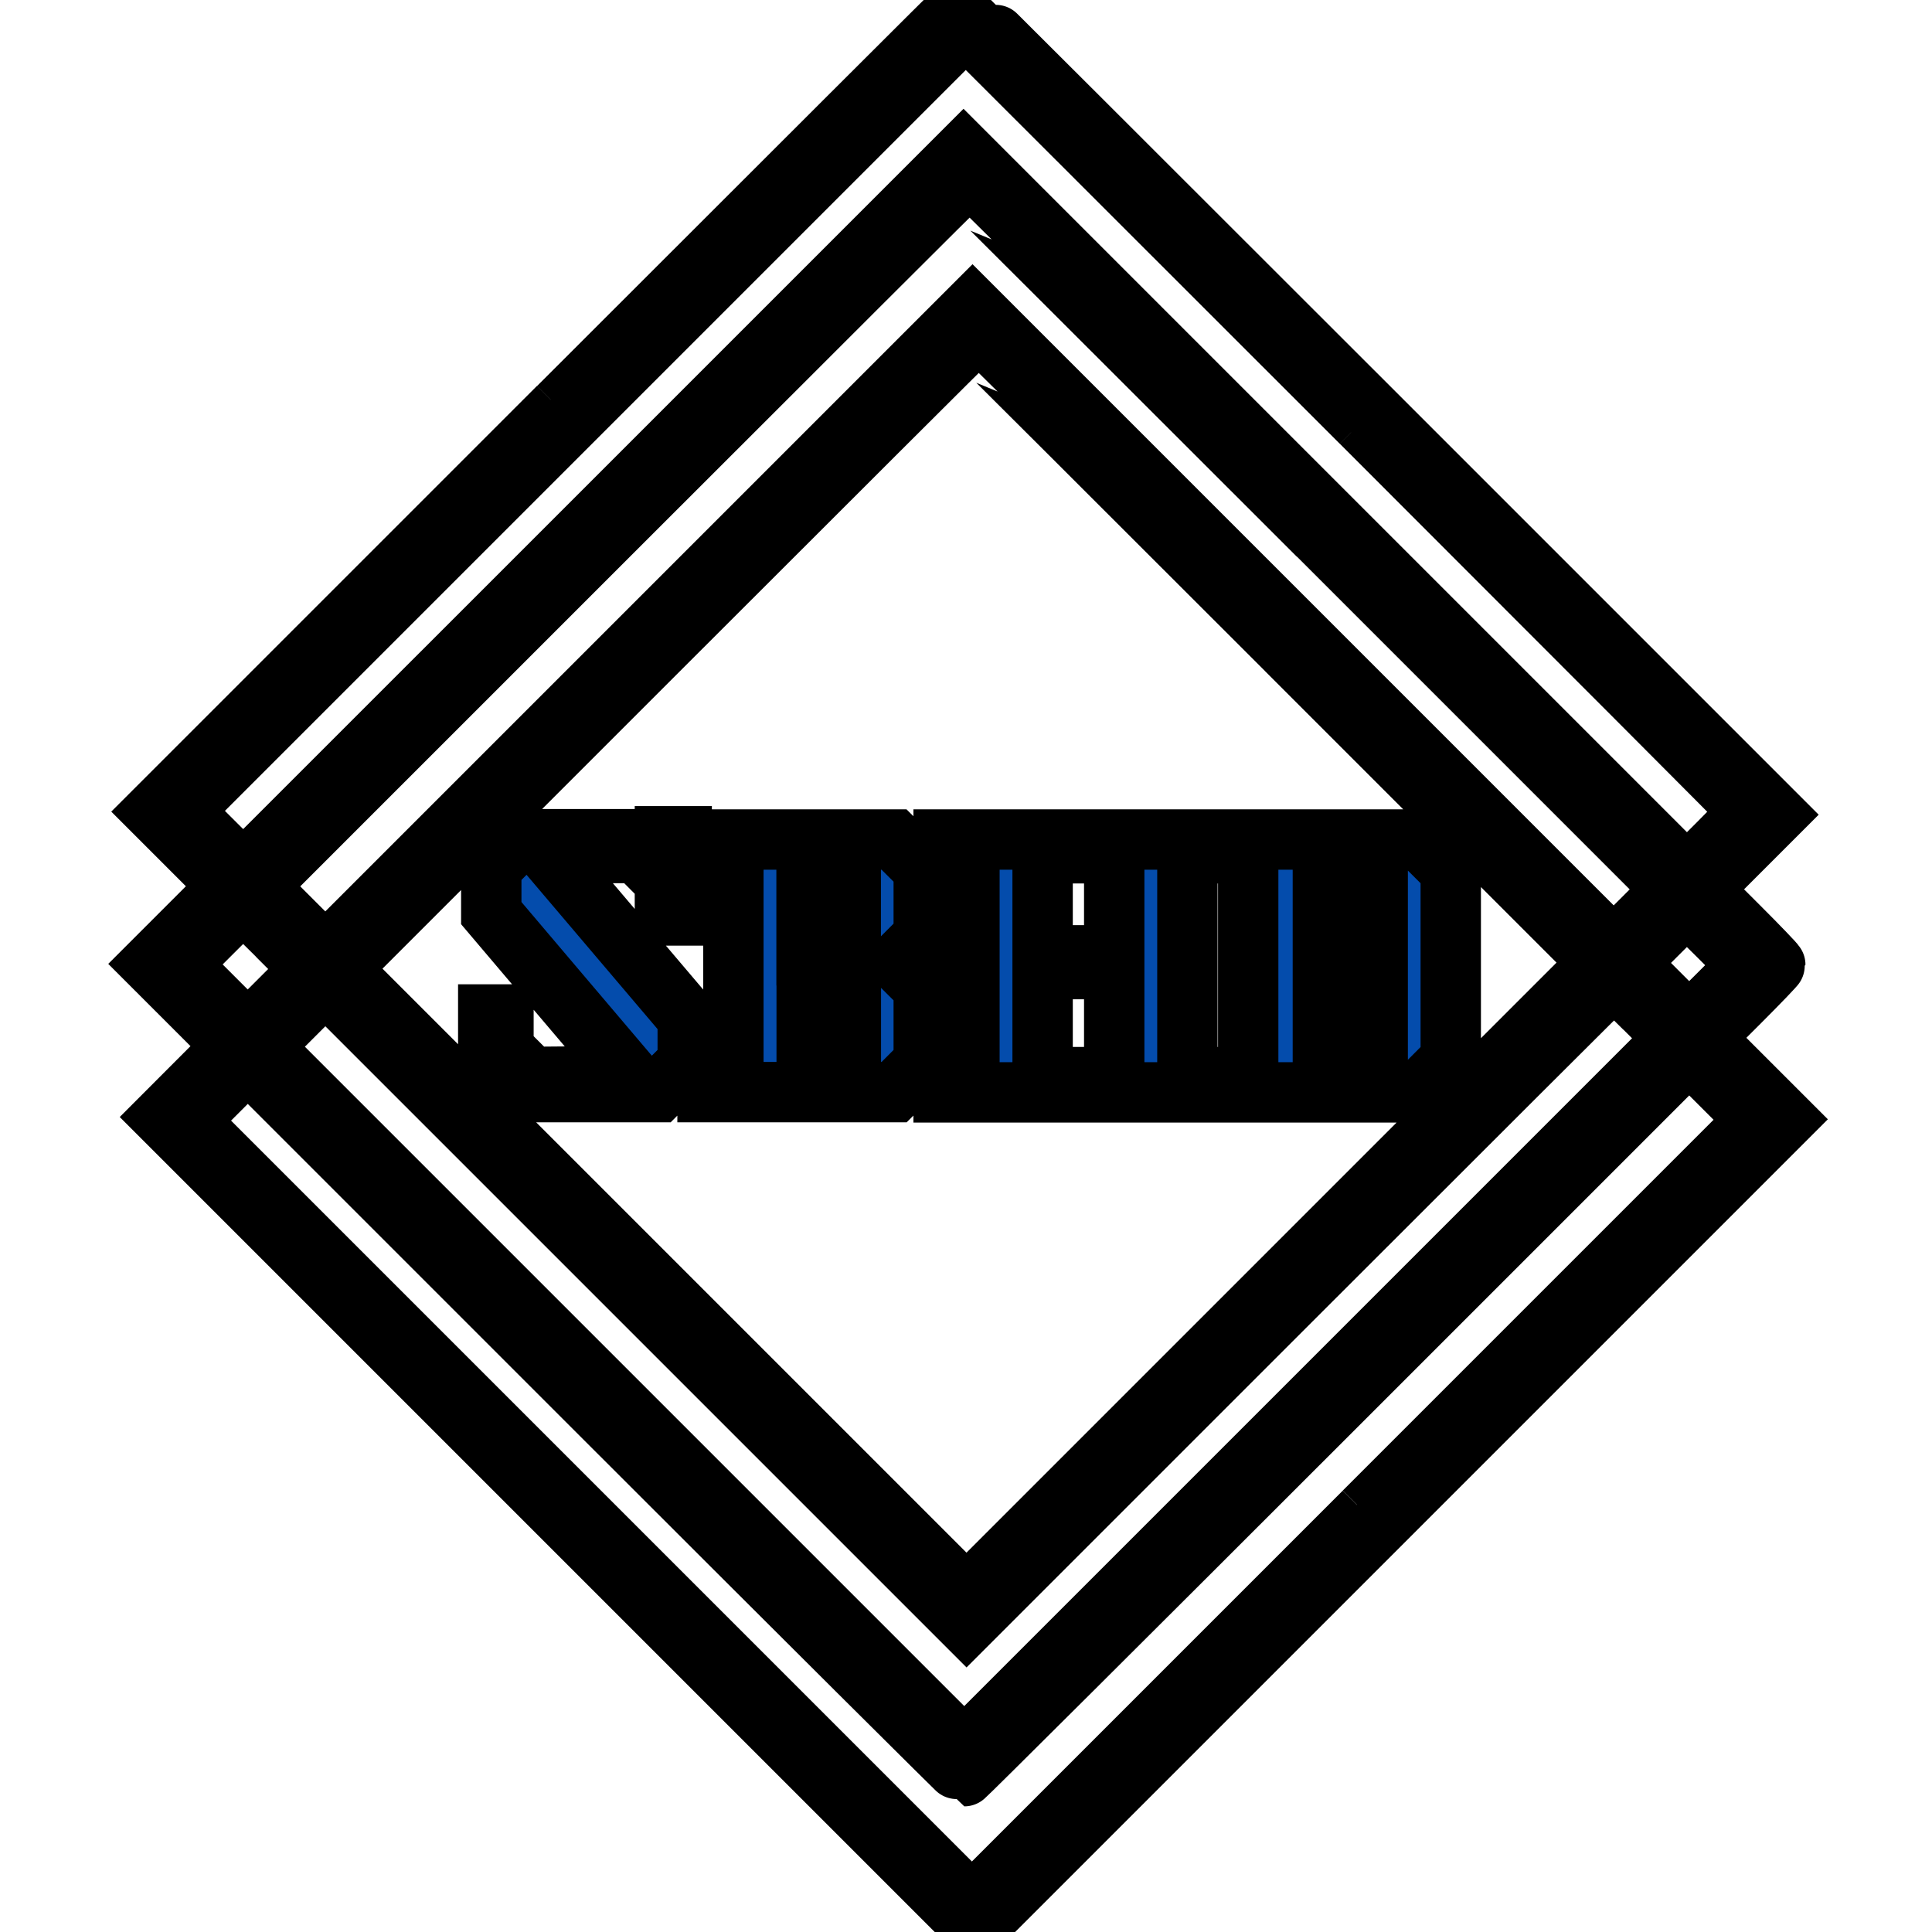 <svg width="32" height="32" xmlns="http://www.w3.org/2000/svg" version="1.1">

 <g>
  <title>Layer 1</title>
  <path fill-rule="evenodd" fill="#084cac" id="path1"/>
  <path fill-rule="evenodd" fill="#084cac" id="path2"/>
  <path fill-rule="evenodd" fill="#084cac" id="path3"/>
  <path fill-rule="evenodd" fill="#084cac" id="path4"/>
  <path stroke="null" fill-rule="evenodd" fill="#044cac" d="m9.247,6.746l-6.697,6.697l0.618,0.618l0.618,0.618l-0.643,0.643l-0.643,0.643l0.681,0.681l0.681,0.681l-0.586,0.587l-0.586,0.587l6.729,6.729l6.729,6.729l6.71,-6.71l6.71,-6.71l-0.675,-0.675l-0.675,-0.675l0.593,-0.592c0.326,-0.326 0.593,-0.604 0.593,-0.618c0,-0.014 -0.275,-0.301 -0.612,-0.637l-0.612,-0.612l0.618,-0.618l0.618,-0.618l-6.722,-6.722c-3.697,-3.697 -6.728,-6.722 -6.735,-6.722c-0.007,0 -3.026,3.014 -6.71,6.697m13.296,0.249c3.536,3.536 6.43,6.436 6.43,6.445c0,0.009 -0.233,0.249 -0.517,0.533l-0.517,0.517l-5.991,-5.991l-5.991,-5.991l-5.965,5.965l-5.966,5.965l-0.505,-0.504l-0.505,-0.504l6.488,-6.488l6.488,-6.488l0.06,0.056c0.033,0.031 2.953,2.949 6.49,6.485m-0.709,1.87l5.865,5.865l-0.486,0.486l-0.486,0.486l-5.31,-5.31l-5.31,-5.31l-5.36,5.36l-5.36,5.36l-0.561,-0.561l-0.561,-0.561l5.839,-5.839c3.212,-3.212 5.845,-5.839 5.852,-5.839c0.007,0 2.652,2.639 5.877,5.865m-0.53,1.892l5.184,5.184l-5.24,5.24l-5.24,5.24l-5.19,-5.19l-5.19,-5.19l5.234,-5.234c2.879,-2.879 5.24,-5.234 5.247,-5.234c0.007,0 2.345,2.333 5.196,5.184m-10.292,3.272l0,0.182l-0.158,-0.157l-0.158,-0.157l-1.047,0l-1.047,0l-0.233,0.234l-0.233,0.234l0,0.378l0,0.378l1.145,1.35l1.145,1.349l-0.81,0.007l-0.81,0.007l-0.234,-0.233l-0.234,-0.233l0,-0.284l0,-0.284l-0.126,0l-0.126,0l0,0.668l0,0.668l0.126,0l0.126,0l0,-0.195l0,-0.195l0.171,0.17l0.171,0.17l1.11,0l1.11,0l0.245,-0.246l0.245,-0.246l0,-0.368l0,-0.368l-1.16,-1.366l-1.16,-1.366l0.738,0l0.738,0l0.233,0.234l0.233,0.234l0,0.283l0,0.283l0.139,0l0.139,0l0,-0.656l0,-0.656l-0.139,0l-0.139,0l0,0.182m0.706,-0.018l0,0.114l0.214,0l0.214,0l0,1.854l0,1.854l-0.214,0l-0.214,0l0,0.126l0,0.126l1.546,0l1.545,0l0.245,-0.246l0.245,-0.246l0,-0.618l0,-0.618l-0.214,-0.213l-0.214,-0.213l0.214,-0.215l0.214,-0.215l0,-0.555l0,-0.555l-0.246,-0.245l-0.246,-0.245l-1.544,0l-1.545,0l0,0.114m3.91,0l0,0.114l0.214,0l0.214,0l0,1.854l0,1.854l-0.214,0l-0.214,0l0,0.126l0,0.126l1.009,0l1.009,0l0,-0.126l0,-0.126l-0.189,0l-0.189,0l0,-0.895l0,-0.895l0.593,0l0.593,0l0,0.895l0,0.895l-0.189,0l-0.189,0l0,0.126l0,0.126l1.009,0l1.009,0l0,-0.126l0,-0.126l-0.214,0l-0.214,0l0,-1.854l0,-1.854l0.214,0l0.214,0l0,-0.114l0,-0.114l-1.009,0l-1.009,0l0,0.114l0,0.114l0.189,0l0.189,0l0,0.845l0,0.845l-0.593,0l-0.593,0l0,-0.845l0,-0.845l0.189,0l0.189,0l0,-0.114l0,-0.114l-1.009,0l-1.009,0l0,0.114m4.641,0l0,0.114l0.202,0l0.202,0l0,1.854l0,1.854l-0.202,0l-0.202,0l0,0.126l0,0.126l1.609,0l1.608,0l0.271,-0.272l0.271,-0.272l0,-1.564l0,-1.564l-0.259,-0.258l-0.259,-0.258l-1.62,0l-1.62,0l0,0.114m-6.18,0.959l0,0.845l-0.366,0l-0.366,0l0,-0.845l0,-0.845l0.366,0l0.366,0l0,0.845m8.728,1.009l0,1.854l-0.454,0l-0.454,0l0,-1.854l0,-1.854l0.454,0l0.454,0l0,1.854m-18.225,-0.492l0.555,0.555l-0.523,0.523l-0.523,0.523l-0.561,-0.561l-0.561,-0.561l0.517,-0.517c0.284,-0.285 0.523,-0.517 0.53,-0.517c0.007,0 0.263,0.25 0.568,0.555m23.856,-0.006l0.498,0.498l-0.486,0.485l-0.486,0.485l-0.504,-0.504l-0.504,-0.504l0.479,-0.479c0.263,-0.264 0.485,-0.479 0.492,-0.479c0.007,0 0.237,0.224 0.511,0.498m-14.359,1.456l0,0.895l-0.366,0l-0.366,0l0,-0.895l0,-0.895l0.366,0l0.366,0l0,0.895m13.148,-0.246l0.498,0.498l-5.884,5.884l-5.884,5.884l-5.814,-5.814l-5.814,-5.814l0.523,-0.523l0.523,-0.523l5.31,5.31l5.31,5.31l5.354,-5.354c2.945,-2.945 5.36,-5.354 5.367,-5.354c0.007,0 0.237,0.224 0.511,0.498m-4.648,8.343l-6.495,6.495l-6.489,-6.489l-6.489,-6.489l0.492,-0.492l0.492,-0.492l5.921,5.921c3.257,3.257 5.933,5.921 5.947,5.921c0.014,0 2.721,-2.696 6.016,-5.991l5.991,-5.991l0.555,0.555l0.555,0.555l-6.495,6.495" id="path0"/>
 </g>
</svg>